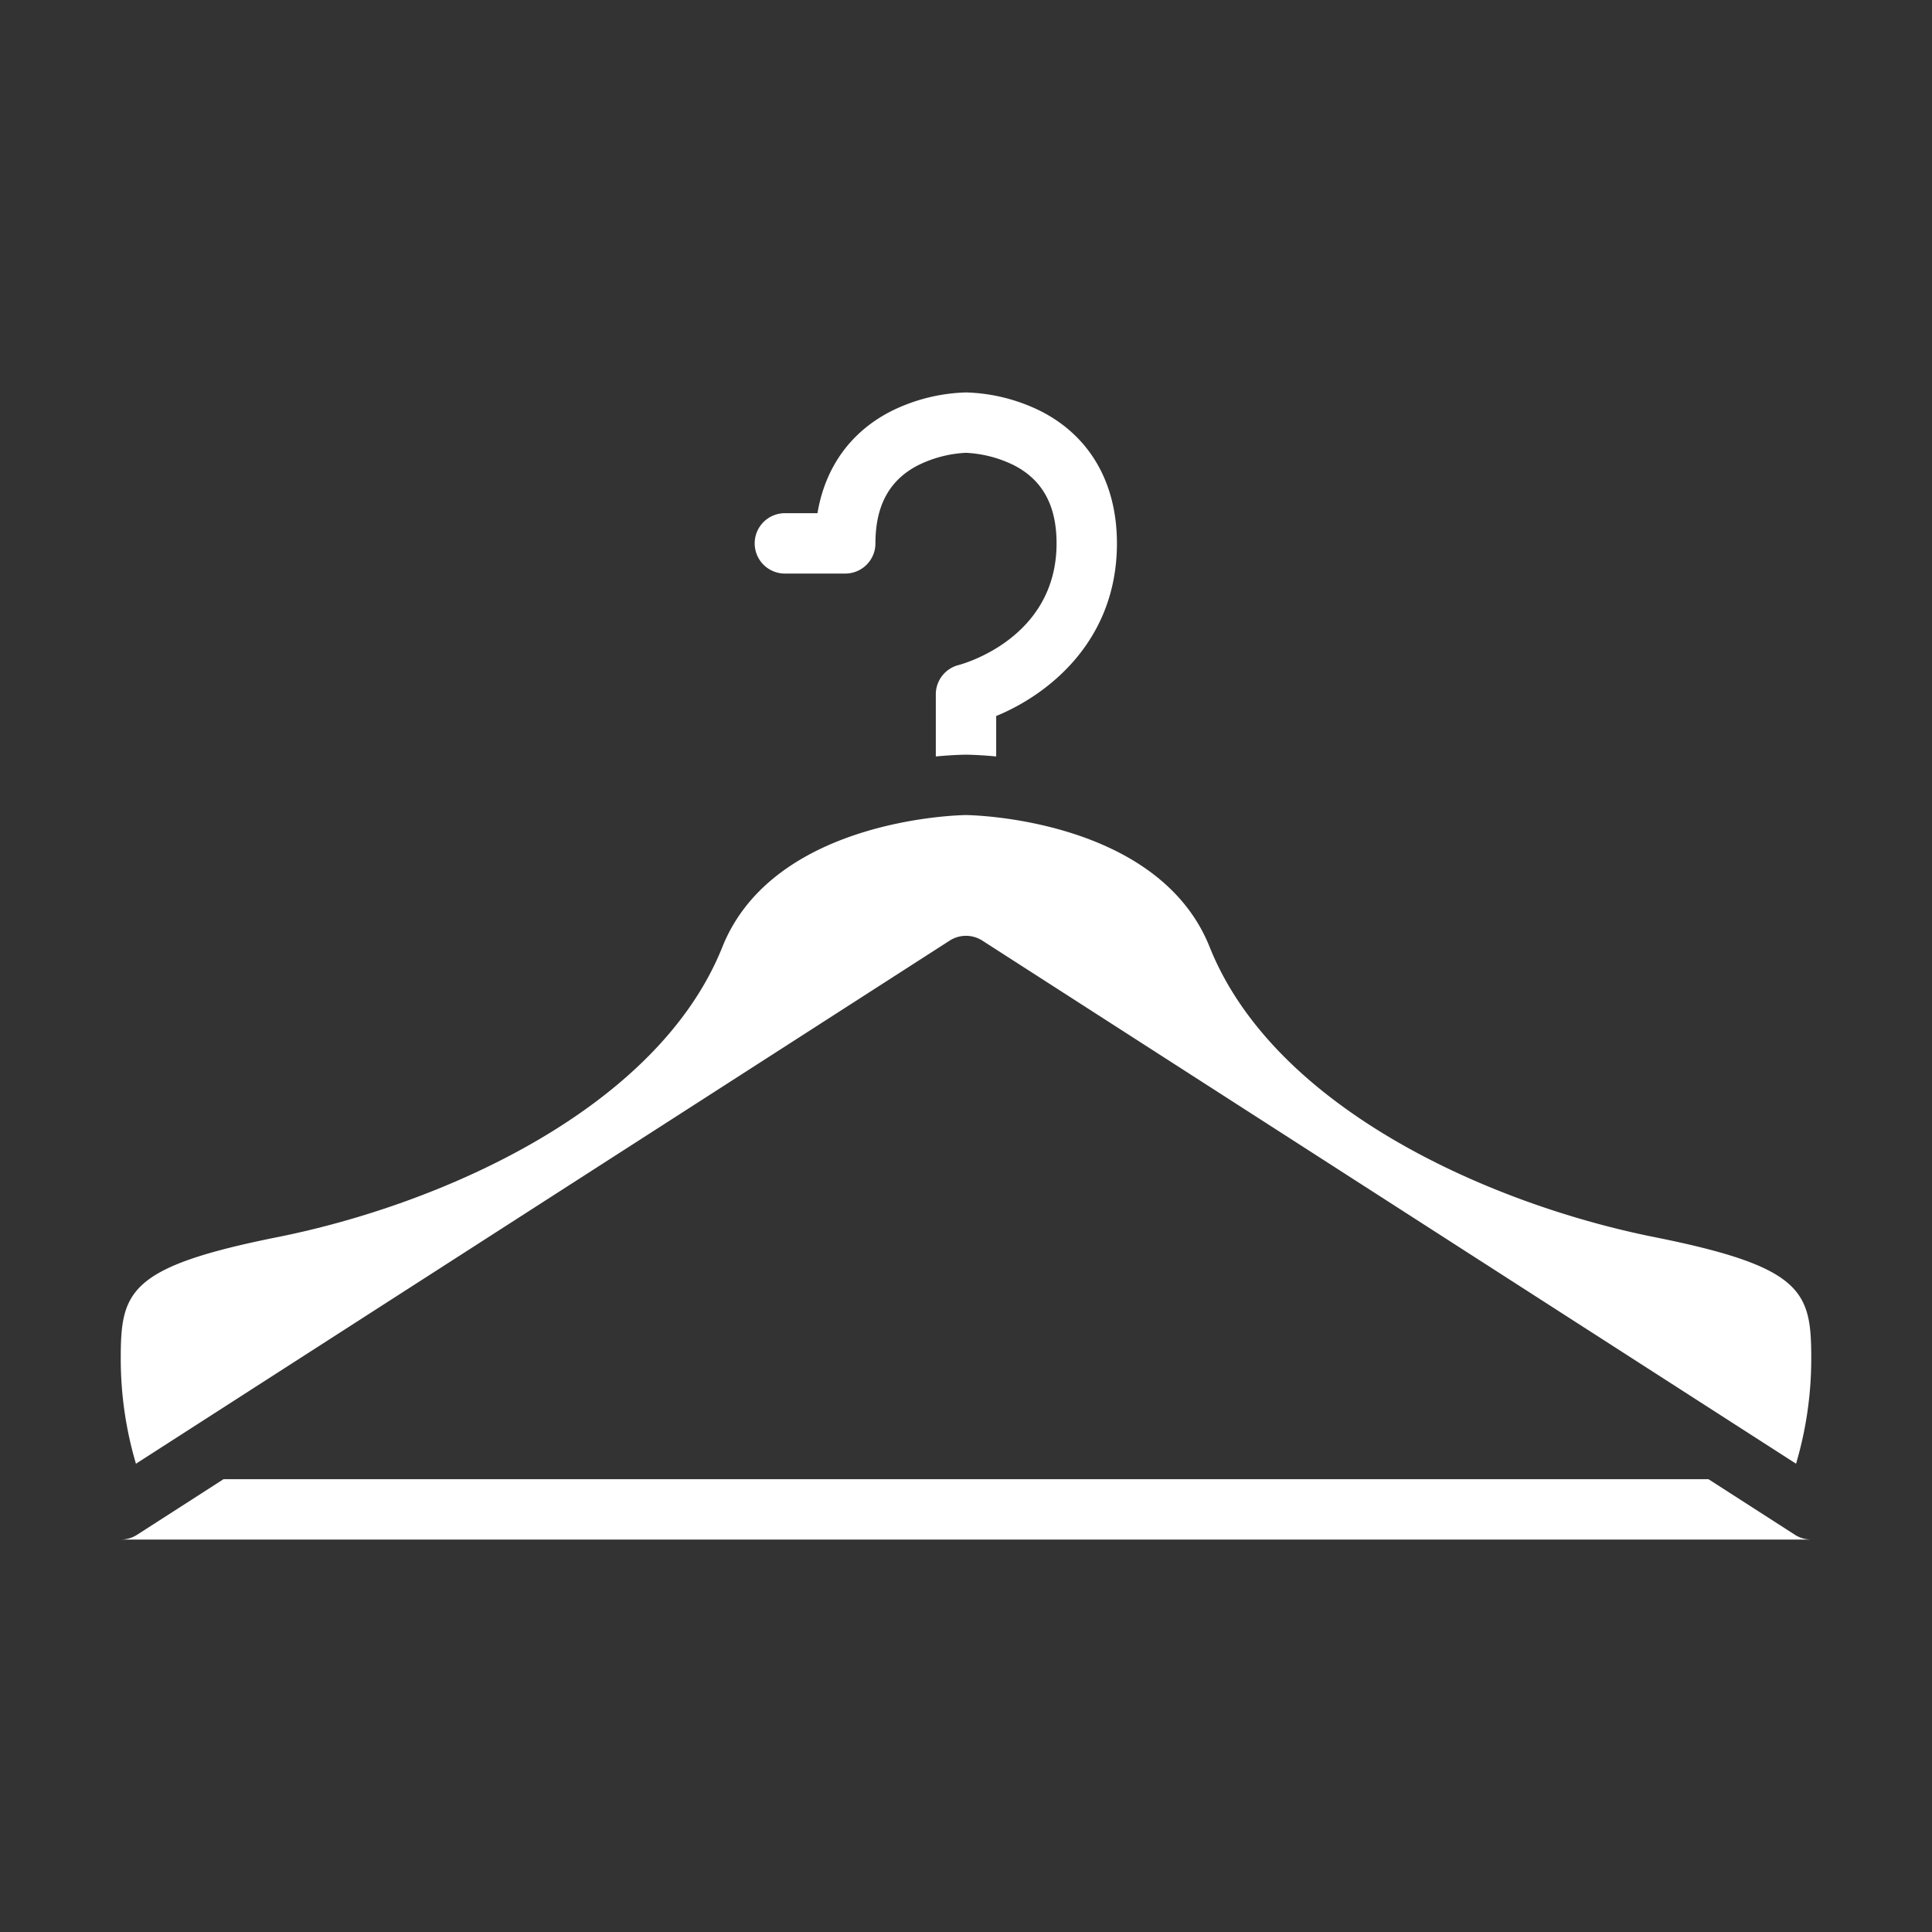 <?xml version="1.0"?>
<svg xmlns="http://www.w3.org/2000/svg" xmlns:xlink="http://www.w3.org/1999/xlink" xmlns:svgjs="http://svgjs.com/svgjs" version="1.1" width="512" height="512" x="0" y="0" viewBox="0 0 512 512" style="enable-background:new 0 0 512 512" xml:space="preserve" class=""><rect x="0" y="0" width="512" height="512" fill="#333333" stroke="none"/><g><path xmlns="http://www.w3.org/2000/svg" d="M438.431,327.845c-43.678-8.736-100.754-34.111-117.859-76.874C306.806,216.557,256.494,216,255.988,216c-.482,0-50.794.557-64.56,34.971-17.1,42.763-74.181,68.138-117.859,76.874C34.013,335.756,32,342.285,32,360a98.04,98.04,0,0,0,4.028,27.9L251.674,249.271a8,8,0,0,1,8.652,0L475.973,387.9A98.084,98.084,0,0,0,480,360C480,342.285,477.987,335.756,438.431,327.845Z" fill="#ffffff" data-original="#000000" style=""/><path xmlns="http://www.w3.org/2000/svg" d="M296,144c0,26.06-18.47,40.22-32,45.75v10.72c-4.73-.45-7.73-.47-8-.47s-3.27.02-8,.47V184a8,8,0,0,1,6.06-7.76C255.08,175.97,280,169.2,280,144c0-9.96-3.65-16.71-11.17-20.64A32.1,32.1,0,0,0,255.96,120a32.041,32.041,0,0,0-12.79,3.36C235.65,127.29,232,134.04,232,144a8,8,0,0,1-8,8H208a8,8,0,0,1,0-16h8.64c2.04-12.22,8.89-21.71,19.78-27.16A47.533,47.533,0,0,1,256,104a47.533,47.533,0,0,1,19.58,4.84C288.75,115.43,296,127.91,296,144Z" fill="#ffffff" data-original="#000000" style=""/><path xmlns="http://www.w3.org/2000/svg" d="M480,408H32.01a7.949,7.949,0,0,0,4.32-1.27L59.24,392H452.76l22.91,14.73A8.007,8.007,0,0,0,480,408Z" fill="#ffffff" data-original="#000000" style=""/></g></svg>
